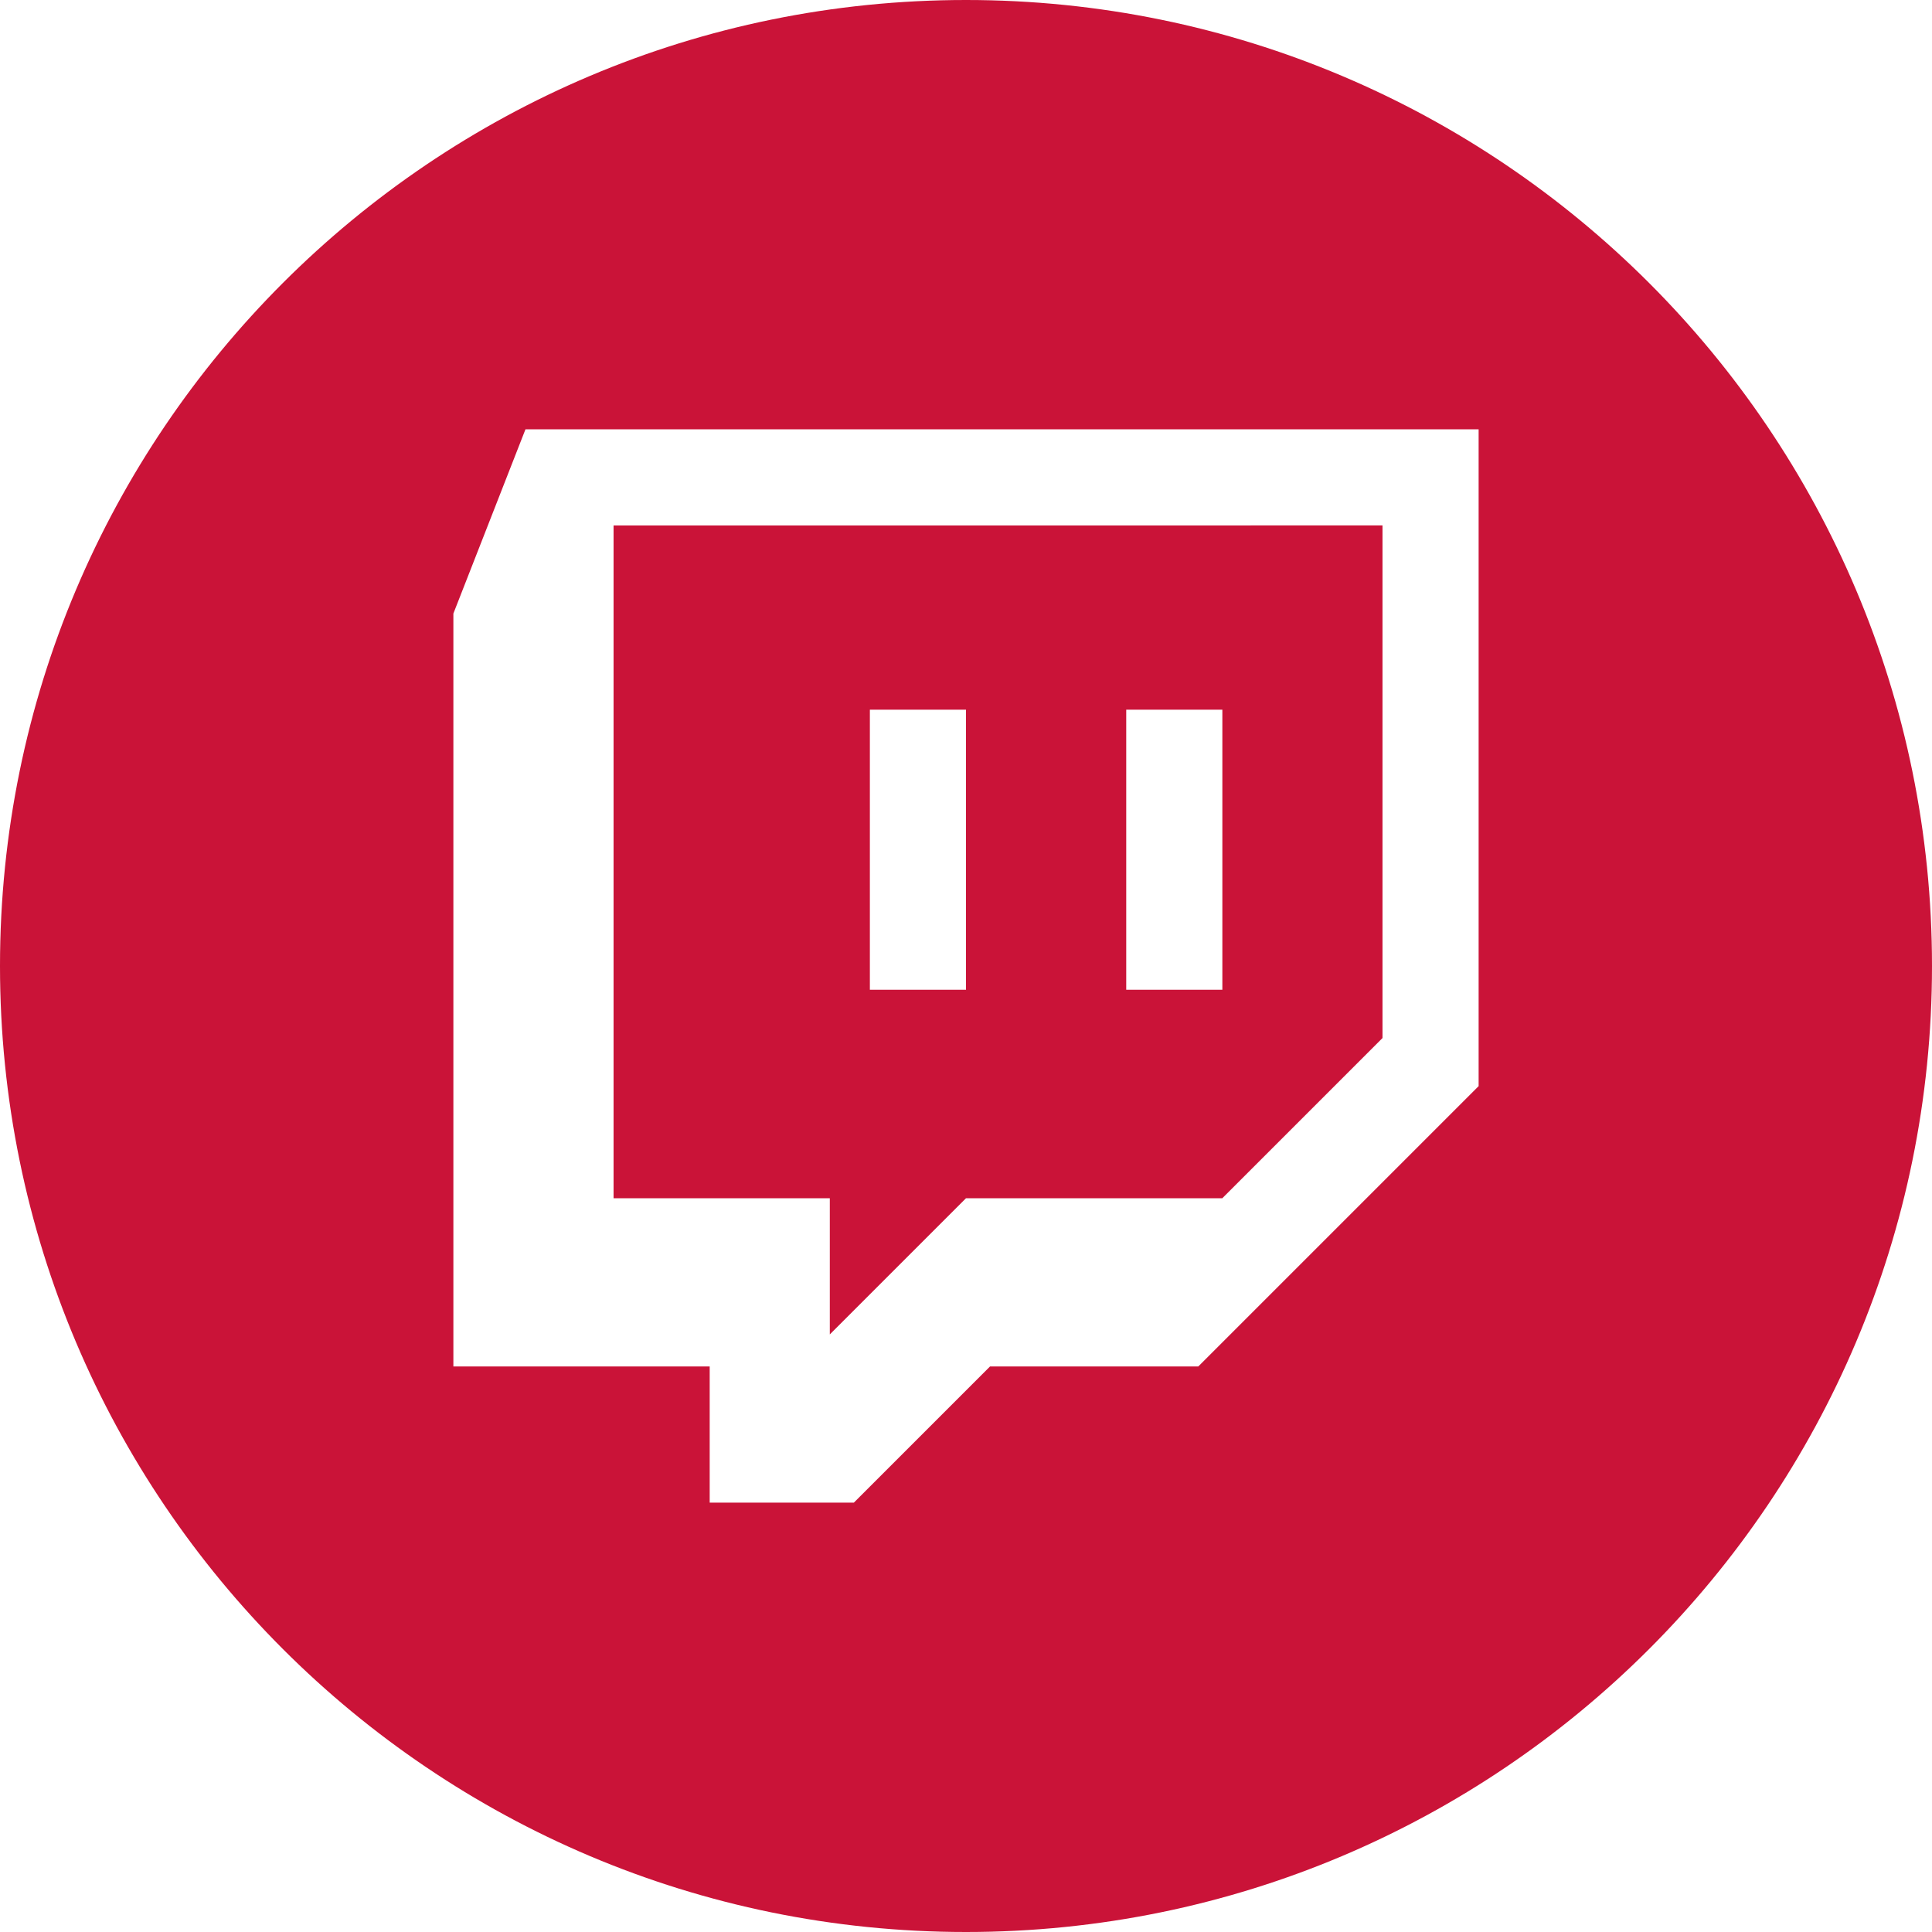 <?xml version="1.0" encoding="UTF-8"?>
<svg class="icon" width="45" height="45" version="1.1" viewBox="0 0 45 45" xml:space="preserve" xmlns="http://www.w3.org/2000/svg">


<path id="Twitch-live" d="m22.5 0c-12.427 0-22.5 10.073-22.5 22.5s10.073 22.5 22.5 22.5 22.5-10.073 22.5-22.5-10.073-22.5-22.5-22.5zm-10.261 10h22.201v15.298l-6.53 6.53h-4.851l-3.171 3.171h-3.358v-3.171h-5.97v-17.537zm2.052 2.239v15.671h5.037v3.171l3.171-3.171h5.97l3.732-3.732v-11.94zm5.97 4.291h2.239v6.523h-2.239zm5.971 0h2.239v6.523h-2.239z" fill="#ca1338" stroke-width="1.607"/>
</svg>
